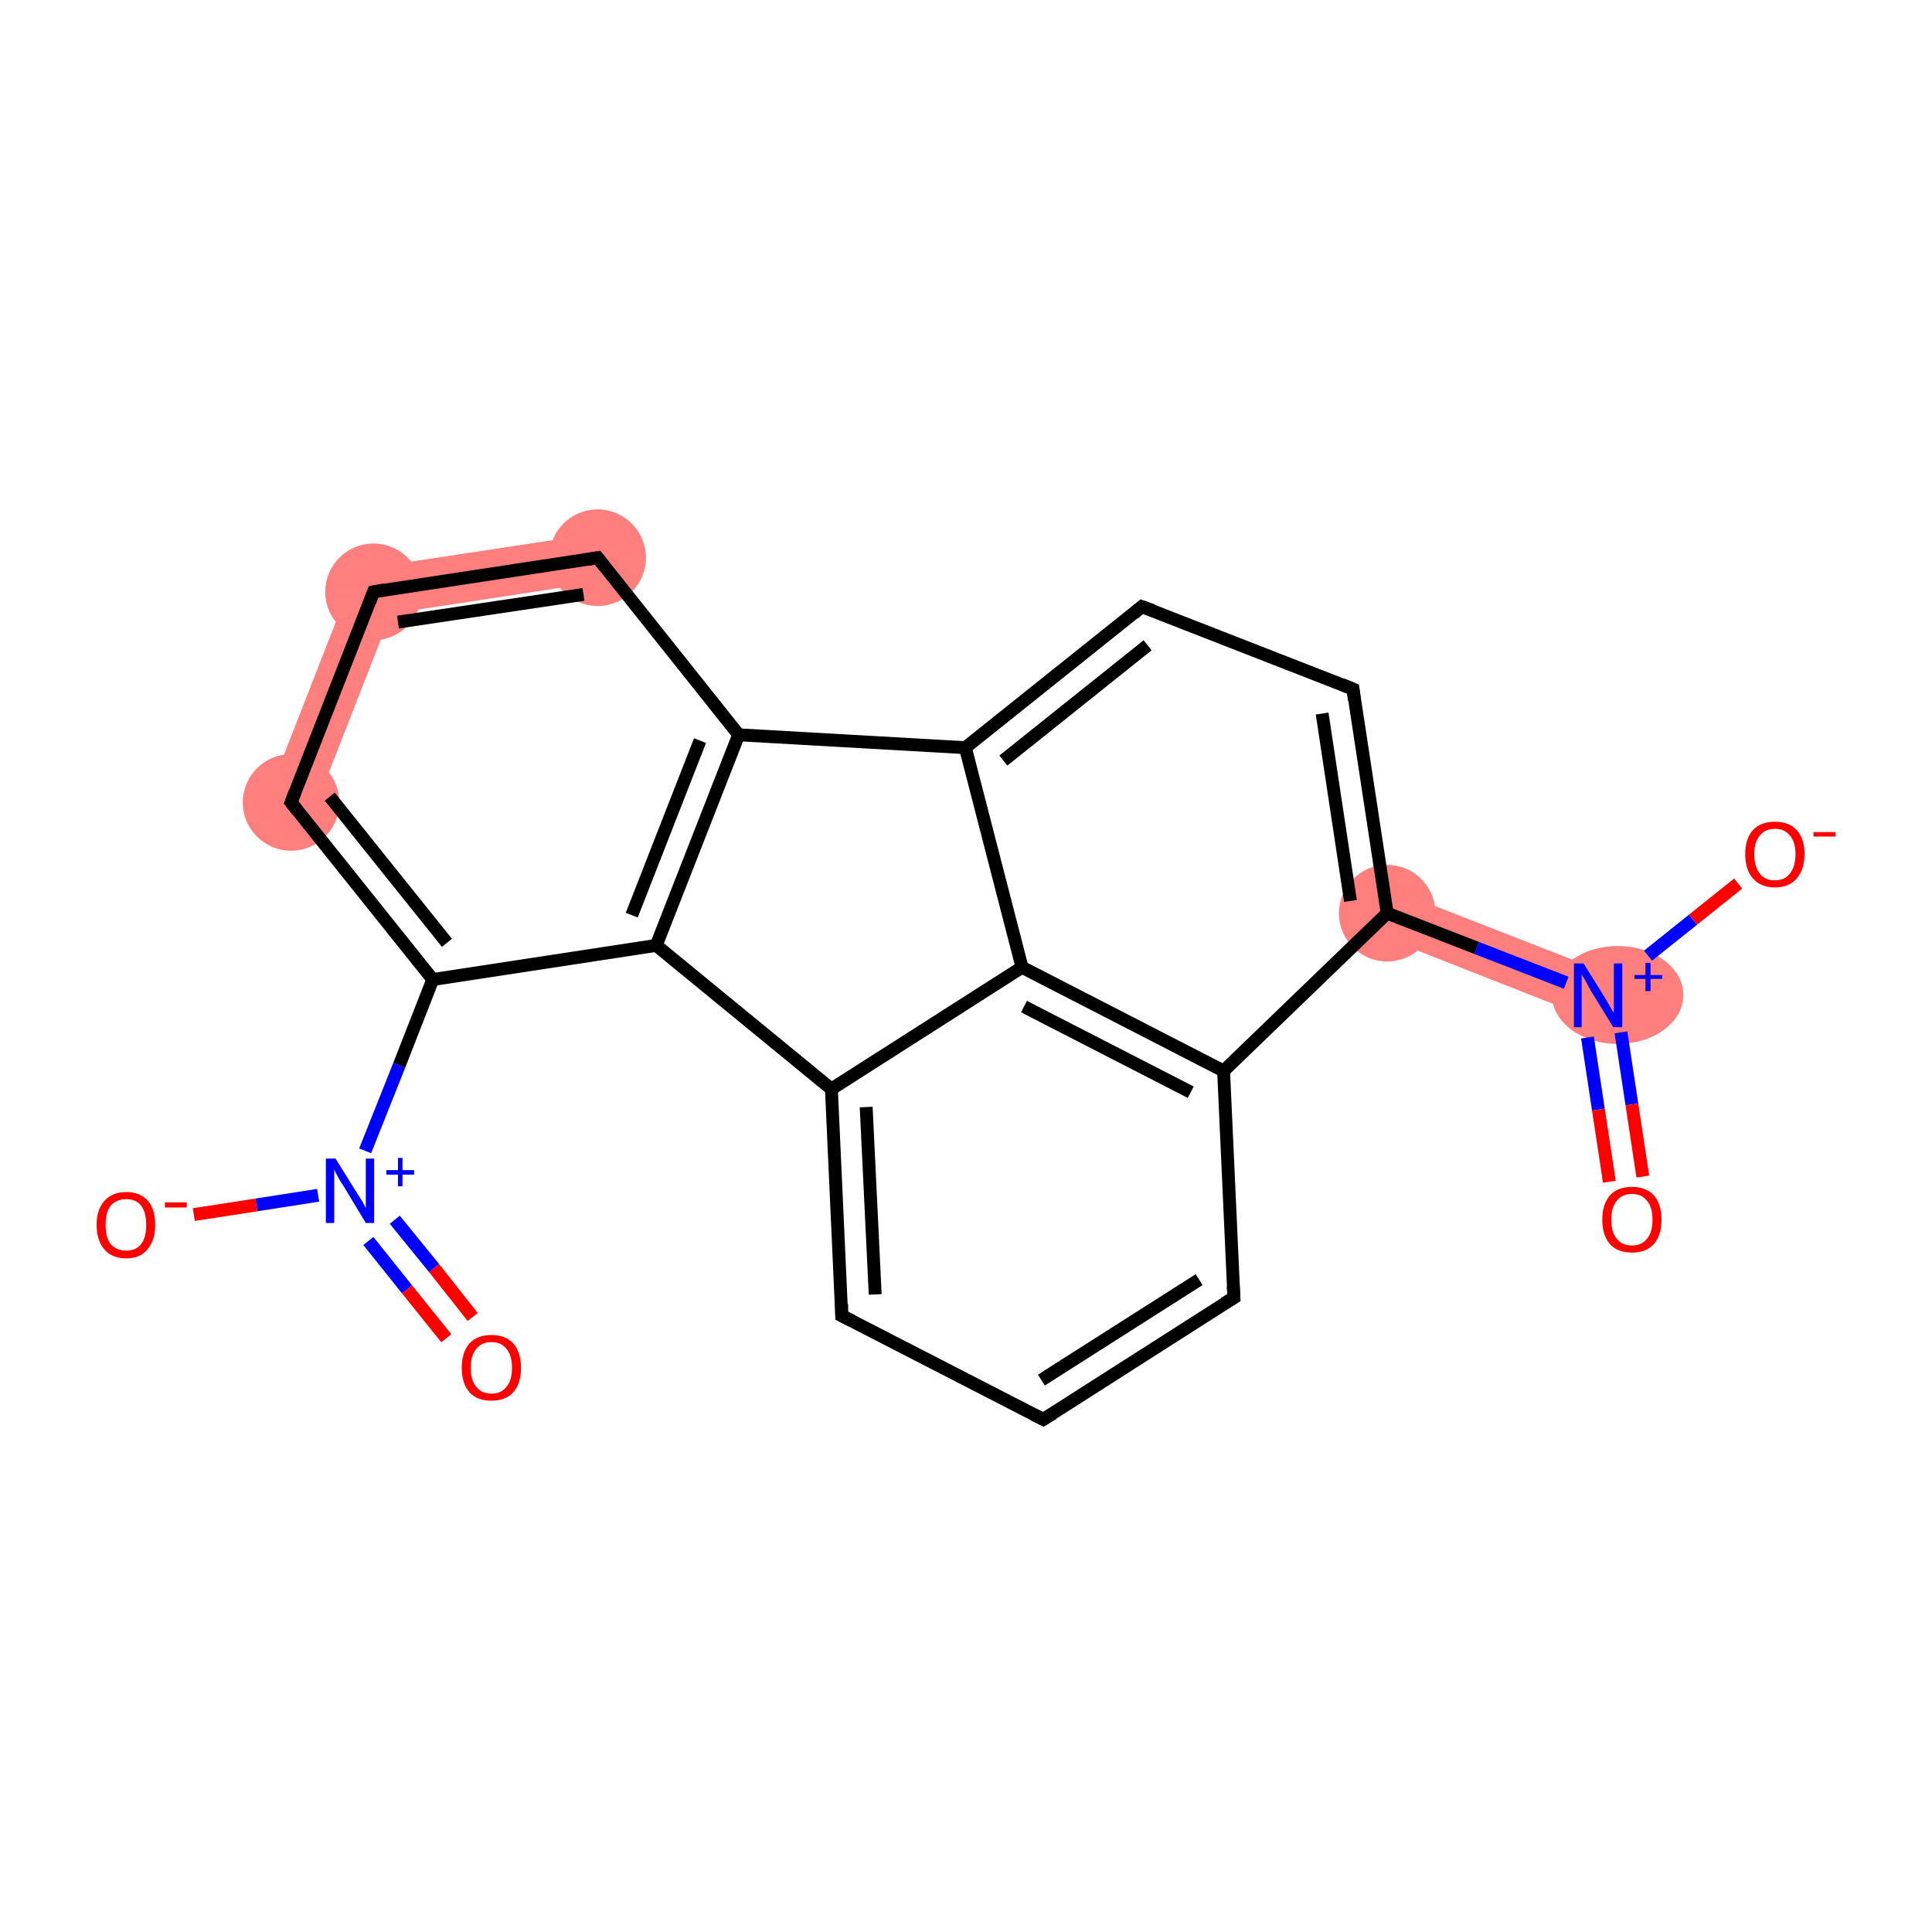 <?xml version='1.0' encoding='iso-8859-1'?>
<svg version='1.1' baseProfile='full'
              xmlns='http://www.w3.org/2000/svg'
                      xmlns:rdkit='http://www.rdkit.org/xml'
                      xmlns:xlink='http://www.w3.org/1999/xlink'
                  xml:space='preserve'
width='300px' height='300px' viewBox='0 0 300 300'>
<!-- END OF HEADER -->
<rect style='opacity:1.0;fill:#FFFFFF;stroke:none' width='300.0' height='300.0' x='0.0' y='0.0'> </rect>
<path class='bond-4 atom-4 atom-5' d='M 55.3,88.5 L 60.7,95.3 L 48.7,126.0 L 41.7,123.3 Z' style='fill:#FF7F7F;fill-rule:evenodd;fill-opacity:1;stroke:#FF7F7F;stroke-width:0.0px;stroke-linecap:butt;stroke-linejoin:miter;stroke-opacity:1;' />
<path class='bond-5 atom-5 atom-6' d='M 92.2,82.9 L 93.3,90.3 L 60.7,95.3 L 55.3,88.5 Z' style='fill:#FF7F7F;fill-rule:evenodd;fill-opacity:1;stroke:#FF7F7F;stroke-width:0.0px;stroke-linecap:butt;stroke-linejoin:miter;stroke-opacity:1;' />
<path class='bond-14 atom-14 atom-15' d='M 216.7,138.3 L 249.5,151.1 L 246.8,158.1 L 214.0,145.2 Z' style='fill:#FF7F7F;fill-rule:evenodd;fill-opacity:1;stroke:#FF7F7F;stroke-width:0.0px;stroke-linecap:butt;stroke-linejoin:miter;stroke-opacity:1;' />
<ellipse cx='45.2' cy='124.6' rx='7.0' ry='7.0' class='atom-4'  style='fill:#FF7F7F;fill-rule:evenodd;stroke:#FF7F7F;stroke-width:1.0px;stroke-linecap:butt;stroke-linejoin:miter;stroke-opacity:1' />
<ellipse cx='58.0' cy='91.9' rx='7.0' ry='7.0' class='atom-5'  style='fill:#FF7F7F;fill-rule:evenodd;stroke:#FF7F7F;stroke-width:1.0px;stroke-linecap:butt;stroke-linejoin:miter;stroke-opacity:1' />
<ellipse cx='92.8' cy='86.6' rx='7.0' ry='7.0' class='atom-6'  style='fill:#FF7F7F;fill-rule:evenodd;stroke:#FF7F7F;stroke-width:1.0px;stroke-linecap:butt;stroke-linejoin:miter;stroke-opacity:1' />
<ellipse cx='215.4' cy='141.8' rx='7.0' ry='7.0' class='atom-14'  style='fill:#FF7F7F;fill-rule:evenodd;stroke:#FF7F7F;stroke-width:1.0px;stroke-linecap:butt;stroke-linejoin:miter;stroke-opacity:1' />
<ellipse cx='251.2' cy='154.5' rx='9.7' ry='7.1' class='atom-15'  style='fill:#FF7F7F;fill-rule:evenodd;stroke:#FF7F7F;stroke-width:1.0px;stroke-linecap:butt;stroke-linejoin:miter;stroke-opacity:1' />
<path class='bond-0 atom-0 atom-1' d='M 69.3,207.8 L 63.2,200.2' style='fill:none;fill-rule:evenodd;stroke:#FF0000;stroke-width:2.0px;stroke-linecap:butt;stroke-linejoin:miter;stroke-opacity:1' />
<path class='bond-0 atom-0 atom-1' d='M 63.2,200.2 L 57.2,192.7' style='fill:none;fill-rule:evenodd;stroke:#0000FF;stroke-width:2.0px;stroke-linecap:butt;stroke-linejoin:miter;stroke-opacity:1' />
<path class='bond-0 atom-0 atom-1' d='M 73.4,204.5 L 67.4,196.9' style='fill:none;fill-rule:evenodd;stroke:#FF0000;stroke-width:2.0px;stroke-linecap:butt;stroke-linejoin:miter;stroke-opacity:1' />
<path class='bond-0 atom-0 atom-1' d='M 67.4,196.9 L 61.3,189.4' style='fill:none;fill-rule:evenodd;stroke:#0000FF;stroke-width:2.0px;stroke-linecap:butt;stroke-linejoin:miter;stroke-opacity:1' />
<path class='bond-1 atom-1 atom-2' d='M 49.4,185.6 L 39.8,187.1' style='fill:none;fill-rule:evenodd;stroke:#0000FF;stroke-width:2.0px;stroke-linecap:butt;stroke-linejoin:miter;stroke-opacity:1' />
<path class='bond-1 atom-1 atom-2' d='M 39.8,187.1 L 30.1,188.6' style='fill:none;fill-rule:evenodd;stroke:#FF0000;stroke-width:2.0px;stroke-linecap:butt;stroke-linejoin:miter;stroke-opacity:1' />
<path class='bond-2 atom-1 atom-3' d='M 56.7,178.7 L 62.0,165.4' style='fill:none;fill-rule:evenodd;stroke:#0000FF;stroke-width:2.0px;stroke-linecap:butt;stroke-linejoin:miter;stroke-opacity:1' />
<path class='bond-2 atom-1 atom-3' d='M 62.0,165.4 L 67.2,152.1' style='fill:none;fill-rule:evenodd;stroke:#000000;stroke-width:2.0px;stroke-linecap:butt;stroke-linejoin:miter;stroke-opacity:1' />
<path class='bond-3 atom-3 atom-4' d='M 67.2,152.1 L 45.2,124.6' style='fill:none;fill-rule:evenodd;stroke:#000000;stroke-width:2.0px;stroke-linecap:butt;stroke-linejoin:miter;stroke-opacity:1' />
<path class='bond-3 atom-3 atom-4' d='M 69.4,146.4 L 51.2,123.7' style='fill:none;fill-rule:evenodd;stroke:#000000;stroke-width:2.0px;stroke-linecap:butt;stroke-linejoin:miter;stroke-opacity:1' />
<path class='bond-4 atom-4 atom-5' d='M 45.2,124.6 L 58.0,91.9' style='fill:none;fill-rule:evenodd;stroke:#000000;stroke-width:2.0px;stroke-linecap:butt;stroke-linejoin:miter;stroke-opacity:1' />
<path class='bond-5 atom-5 atom-6' d='M 58.0,91.9 L 92.8,86.6' style='fill:none;fill-rule:evenodd;stroke:#000000;stroke-width:2.0px;stroke-linecap:butt;stroke-linejoin:miter;stroke-opacity:1' />
<path class='bond-5 atom-5 atom-6' d='M 61.8,96.6 L 90.6,92.3' style='fill:none;fill-rule:evenodd;stroke:#000000;stroke-width:2.0px;stroke-linecap:butt;stroke-linejoin:miter;stroke-opacity:1' />
<path class='bond-6 atom-6 atom-7' d='M 92.8,86.6 L 114.7,114.1' style='fill:none;fill-rule:evenodd;stroke:#000000;stroke-width:2.0px;stroke-linecap:butt;stroke-linejoin:miter;stroke-opacity:1' />
<path class='bond-7 atom-7 atom-8' d='M 114.7,114.1 L 101.9,146.8' style='fill:none;fill-rule:evenodd;stroke:#000000;stroke-width:2.0px;stroke-linecap:butt;stroke-linejoin:miter;stroke-opacity:1' />
<path class='bond-7 atom-7 atom-8' d='M 108.7,115.0 L 98.1,142.1' style='fill:none;fill-rule:evenodd;stroke:#000000;stroke-width:2.0px;stroke-linecap:butt;stroke-linejoin:miter;stroke-opacity:1' />
<path class='bond-8 atom-8 atom-9' d='M 101.9,146.8 L 129.1,169.1' style='fill:none;fill-rule:evenodd;stroke:#000000;stroke-width:2.0px;stroke-linecap:butt;stroke-linejoin:miter;stroke-opacity:1' />
<path class='bond-9 atom-9 atom-10' d='M 129.1,169.1 L 130.7,204.3' style='fill:none;fill-rule:evenodd;stroke:#000000;stroke-width:2.0px;stroke-linecap:butt;stroke-linejoin:miter;stroke-opacity:1' />
<path class='bond-9 atom-9 atom-10' d='M 134.5,171.9 L 135.9,201.0' style='fill:none;fill-rule:evenodd;stroke:#000000;stroke-width:2.0px;stroke-linecap:butt;stroke-linejoin:miter;stroke-opacity:1' />
<path class='bond-10 atom-10 atom-11' d='M 130.7,204.3 L 162.0,220.4' style='fill:none;fill-rule:evenodd;stroke:#000000;stroke-width:2.0px;stroke-linecap:butt;stroke-linejoin:miter;stroke-opacity:1' />
<path class='bond-11 atom-11 atom-12' d='M 162.0,220.4 L 191.6,201.5' style='fill:none;fill-rule:evenodd;stroke:#000000;stroke-width:2.0px;stroke-linecap:butt;stroke-linejoin:miter;stroke-opacity:1' />
<path class='bond-11 atom-11 atom-12' d='M 161.7,214.3 L 186.2,198.7' style='fill:none;fill-rule:evenodd;stroke:#000000;stroke-width:2.0px;stroke-linecap:butt;stroke-linejoin:miter;stroke-opacity:1' />
<path class='bond-12 atom-12 atom-13' d='M 191.6,201.5 L 190.0,166.3' style='fill:none;fill-rule:evenodd;stroke:#000000;stroke-width:2.0px;stroke-linecap:butt;stroke-linejoin:miter;stroke-opacity:1' />
<path class='bond-13 atom-13 atom-14' d='M 190.0,166.3 L 215.4,141.8' style='fill:none;fill-rule:evenodd;stroke:#000000;stroke-width:2.0px;stroke-linecap:butt;stroke-linejoin:miter;stroke-opacity:1' />
<path class='bond-14 atom-14 atom-15' d='M 215.4,141.8 L 229.3,147.2' style='fill:none;fill-rule:evenodd;stroke:#000000;stroke-width:2.0px;stroke-linecap:butt;stroke-linejoin:miter;stroke-opacity:1' />
<path class='bond-14 atom-14 atom-15' d='M 229.3,147.2 L 243.2,152.6' style='fill:none;fill-rule:evenodd;stroke:#0000FF;stroke-width:2.0px;stroke-linecap:butt;stroke-linejoin:miter;stroke-opacity:1' />
<path class='bond-15 atom-15 atom-16' d='M 246.5,161.1 L 248.2,172.3' style='fill:none;fill-rule:evenodd;stroke:#0000FF;stroke-width:2.0px;stroke-linecap:butt;stroke-linejoin:miter;stroke-opacity:1' />
<path class='bond-15 atom-15 atom-16' d='M 248.2,172.3 L 249.9,183.5' style='fill:none;fill-rule:evenodd;stroke:#FF0000;stroke-width:2.0px;stroke-linecap:butt;stroke-linejoin:miter;stroke-opacity:1' />
<path class='bond-15 atom-15 atom-16' d='M 251.7,160.3 L 253.4,171.5' style='fill:none;fill-rule:evenodd;stroke:#0000FF;stroke-width:2.0px;stroke-linecap:butt;stroke-linejoin:miter;stroke-opacity:1' />
<path class='bond-15 atom-15 atom-16' d='M 253.4,171.5 L 255.1,182.7' style='fill:none;fill-rule:evenodd;stroke:#FF0000;stroke-width:2.0px;stroke-linecap:butt;stroke-linejoin:miter;stroke-opacity:1' />
<path class='bond-16 atom-15 atom-17' d='M 255.9,148.4 L 262.9,142.8' style='fill:none;fill-rule:evenodd;stroke:#0000FF;stroke-width:2.0px;stroke-linecap:butt;stroke-linejoin:miter;stroke-opacity:1' />
<path class='bond-16 atom-15 atom-17' d='M 262.9,142.8 L 269.9,137.2' style='fill:none;fill-rule:evenodd;stroke:#FF0000;stroke-width:2.0px;stroke-linecap:butt;stroke-linejoin:miter;stroke-opacity:1' />
<path class='bond-17 atom-14 atom-18' d='M 215.4,141.8 L 210.1,107.0' style='fill:none;fill-rule:evenodd;stroke:#000000;stroke-width:2.0px;stroke-linecap:butt;stroke-linejoin:miter;stroke-opacity:1' />
<path class='bond-17 atom-14 atom-18' d='M 209.7,139.9 L 205.3,110.8' style='fill:none;fill-rule:evenodd;stroke:#000000;stroke-width:2.0px;stroke-linecap:butt;stroke-linejoin:miter;stroke-opacity:1' />
<path class='bond-18 atom-18 atom-19' d='M 210.1,107.0 L 177.3,94.2' style='fill:none;fill-rule:evenodd;stroke:#000000;stroke-width:2.0px;stroke-linecap:butt;stroke-linejoin:miter;stroke-opacity:1' />
<path class='bond-19 atom-19 atom-20' d='M 177.3,94.2 L 149.9,116.1' style='fill:none;fill-rule:evenodd;stroke:#000000;stroke-width:2.0px;stroke-linecap:butt;stroke-linejoin:miter;stroke-opacity:1' />
<path class='bond-19 atom-19 atom-20' d='M 178.2,100.2 L 155.8,118.1' style='fill:none;fill-rule:evenodd;stroke:#000000;stroke-width:2.0px;stroke-linecap:butt;stroke-linejoin:miter;stroke-opacity:1' />
<path class='bond-20 atom-20 atom-21' d='M 149.9,116.1 L 158.7,150.2' style='fill:none;fill-rule:evenodd;stroke:#000000;stroke-width:2.0px;stroke-linecap:butt;stroke-linejoin:miter;stroke-opacity:1' />
<path class='bond-21 atom-8 atom-3' d='M 101.9,146.8 L 67.2,152.1' style='fill:none;fill-rule:evenodd;stroke:#000000;stroke-width:2.0px;stroke-linecap:butt;stroke-linejoin:miter;stroke-opacity:1' />
<path class='bond-22 atom-21 atom-9' d='M 158.7,150.2 L 129.1,169.1' style='fill:none;fill-rule:evenodd;stroke:#000000;stroke-width:2.0px;stroke-linecap:butt;stroke-linejoin:miter;stroke-opacity:1' />
<path class='bond-23 atom-20 atom-7' d='M 149.9,116.1 L 114.7,114.1' style='fill:none;fill-rule:evenodd;stroke:#000000;stroke-width:2.0px;stroke-linecap:butt;stroke-linejoin:miter;stroke-opacity:1' />
<path class='bond-24 atom-21 atom-13' d='M 158.7,150.2 L 190.0,166.3' style='fill:none;fill-rule:evenodd;stroke:#000000;stroke-width:2.0px;stroke-linecap:butt;stroke-linejoin:miter;stroke-opacity:1' />
<path class='bond-24 atom-21 atom-13' d='M 159.0,156.3 L 184.9,169.6' style='fill:none;fill-rule:evenodd;stroke:#000000;stroke-width:2.0px;stroke-linecap:butt;stroke-linejoin:miter;stroke-opacity:1' />
<path d='M 46.3,126.0 L 45.2,124.6 L 45.8,123.0' style='fill:none;stroke:#000000;stroke-width:2.0px;stroke-linecap:butt;stroke-linejoin:miter;stroke-opacity:1;' />
<path d='M 57.4,93.5 L 58.0,91.9 L 59.7,91.6' style='fill:none;stroke:#000000;stroke-width:2.0px;stroke-linecap:butt;stroke-linejoin:miter;stroke-opacity:1;' />
<path d='M 91.0,86.9 L 92.8,86.6 L 93.9,88.0' style='fill:none;stroke:#000000;stroke-width:2.0px;stroke-linecap:butt;stroke-linejoin:miter;stroke-opacity:1;' />
<path d='M 130.7,202.5 L 130.7,204.3 L 132.3,205.1' style='fill:none;stroke:#000000;stroke-width:2.0px;stroke-linecap:butt;stroke-linejoin:miter;stroke-opacity:1;' />
<path d='M 160.4,219.6 L 162.0,220.4 L 163.5,219.5' style='fill:none;stroke:#000000;stroke-width:2.0px;stroke-linecap:butt;stroke-linejoin:miter;stroke-opacity:1;' />
<path d='M 190.1,202.4 L 191.6,201.5 L 191.5,199.7' style='fill:none;stroke:#000000;stroke-width:2.0px;stroke-linecap:butt;stroke-linejoin:miter;stroke-opacity:1;' />
<path d='M 210.3,108.7 L 210.1,107.0 L 208.4,106.3' style='fill:none;stroke:#000000;stroke-width:2.0px;stroke-linecap:butt;stroke-linejoin:miter;stroke-opacity:1;' />
<path d='M 179.0,94.8 L 177.3,94.2 L 176.0,95.3' style='fill:none;stroke:#000000;stroke-width:2.0px;stroke-linecap:butt;stroke-linejoin:miter;stroke-opacity:1;' />
<path class='atom-0' d='M 71.7 212.4
Q 71.7 210.0, 72.9 208.6
Q 74.1 207.3, 76.3 207.3
Q 78.5 207.3, 79.7 208.6
Q 80.9 210.0, 80.9 212.4
Q 80.9 214.8, 79.7 216.2
Q 78.5 217.5, 76.3 217.5
Q 74.1 217.5, 72.9 216.2
Q 71.7 214.8, 71.7 212.4
M 76.3 216.4
Q 77.8 216.4, 78.6 215.4
Q 79.5 214.4, 79.5 212.4
Q 79.5 210.4, 78.6 209.4
Q 77.8 208.4, 76.3 208.4
Q 74.8 208.4, 74.0 209.4
Q 73.1 210.4, 73.1 212.4
Q 73.1 214.4, 74.0 215.4
Q 74.8 216.4, 76.3 216.4
' fill='#FF0000'/>
<path class='atom-1' d='M 52.1 179.9
L 55.4 185.2
Q 55.7 185.7, 56.3 186.6
Q 56.8 187.6, 56.8 187.6
L 56.8 179.9
L 58.1 179.9
L 58.1 189.9
L 56.8 189.9
L 53.3 184.1
Q 52.8 183.4, 52.4 182.6
Q 52.0 181.9, 51.9 181.6
L 51.9 189.9
L 50.6 189.9
L 50.6 179.9
L 52.1 179.9
' fill='#0000FF'/>
<path class='atom-1' d='M 60.0 181.7
L 61.8 181.7
L 61.8 179.8
L 62.5 179.8
L 62.5 181.7
L 64.3 181.7
L 64.3 182.4
L 62.5 182.4
L 62.5 184.2
L 61.8 184.2
L 61.8 182.4
L 60.0 182.4
L 60.0 181.7
' fill='#0000FF'/>
<path class='atom-2' d='M 15.0 190.2
Q 15.0 187.8, 16.2 186.5
Q 17.4 185.1, 19.6 185.1
Q 21.8 185.1, 23.0 186.5
Q 24.1 187.8, 24.1 190.2
Q 24.1 192.6, 22.9 194.0
Q 21.8 195.4, 19.6 195.4
Q 17.4 195.4, 16.2 194.0
Q 15.0 192.6, 15.0 190.2
M 19.6 194.2
Q 21.1 194.2, 21.9 193.2
Q 22.7 192.2, 22.7 190.2
Q 22.7 188.2, 21.9 187.2
Q 21.1 186.2, 19.6 186.2
Q 18.1 186.2, 17.2 187.2
Q 16.4 188.2, 16.4 190.2
Q 16.4 192.2, 17.2 193.2
Q 18.1 194.2, 19.6 194.2
' fill='#FF0000'/>
<path class='atom-2' d='M 25.6 186.7
L 29.0 186.7
L 29.0 187.5
L 25.6 187.5
L 25.6 186.7
' fill='#FF0000'/>
<path class='atom-15' d='M 245.9 149.6
L 249.2 154.9
Q 249.5 155.4, 250.0 156.3
Q 250.6 157.3, 250.6 157.3
L 250.6 149.6
L 251.9 149.6
L 251.9 159.5
L 250.5 159.5
L 247.0 153.8
Q 246.6 153.1, 246.2 152.3
Q 245.8 151.6, 245.6 151.3
L 245.6 159.5
L 244.4 159.5
L 244.4 149.6
L 245.9 149.6
' fill='#0000FF'/>
<path class='atom-15' d='M 253.8 151.4
L 255.5 151.4
L 255.5 149.5
L 256.3 149.5
L 256.3 151.4
L 258.1 151.4
L 258.1 152.0
L 256.3 152.0
L 256.3 153.9
L 255.5 153.9
L 255.5 152.0
L 253.8 152.0
L 253.8 151.4
' fill='#0000FF'/>
<path class='atom-16' d='M 248.8 189.4
Q 248.8 187.0, 250.0 185.6
Q 251.2 184.3, 253.4 184.3
Q 255.6 184.3, 256.8 185.6
Q 258.0 187.0, 258.0 189.4
Q 258.0 191.8, 256.8 193.2
Q 255.6 194.5, 253.4 194.5
Q 251.2 194.5, 250.0 193.2
Q 248.8 191.8, 248.8 189.4
M 253.4 193.4
Q 254.9 193.4, 255.7 192.4
Q 256.6 191.4, 256.6 189.4
Q 256.6 187.4, 255.7 186.4
Q 254.9 185.4, 253.4 185.4
Q 251.9 185.4, 251.1 186.4
Q 250.2 187.4, 250.2 189.4
Q 250.2 191.4, 251.1 192.4
Q 251.9 193.4, 253.4 193.4
' fill='#FF0000'/>
<path class='atom-17' d='M 271.0 132.6
Q 271.0 130.2, 272.2 128.9
Q 273.4 127.6, 275.6 127.6
Q 277.8 127.6, 279.0 128.9
Q 280.2 130.2, 280.2 132.6
Q 280.2 135.0, 279.0 136.4
Q 277.8 137.8, 275.6 137.8
Q 273.4 137.8, 272.2 136.4
Q 271.0 135.1, 271.0 132.6
M 275.6 136.7
Q 277.1 136.7, 277.9 135.7
Q 278.8 134.6, 278.8 132.6
Q 278.8 130.7, 277.9 129.7
Q 277.1 128.7, 275.6 128.7
Q 274.1 128.7, 273.3 129.7
Q 272.4 130.7, 272.4 132.6
Q 272.4 134.6, 273.3 135.7
Q 274.1 136.7, 275.6 136.7
' fill='#FF0000'/>
<path class='atom-17' d='M 281.6 129.2
L 285.0 129.2
L 285.0 129.9
L 281.6 129.9
L 281.6 129.2
' fill='#FF0000'/>
</svg>
